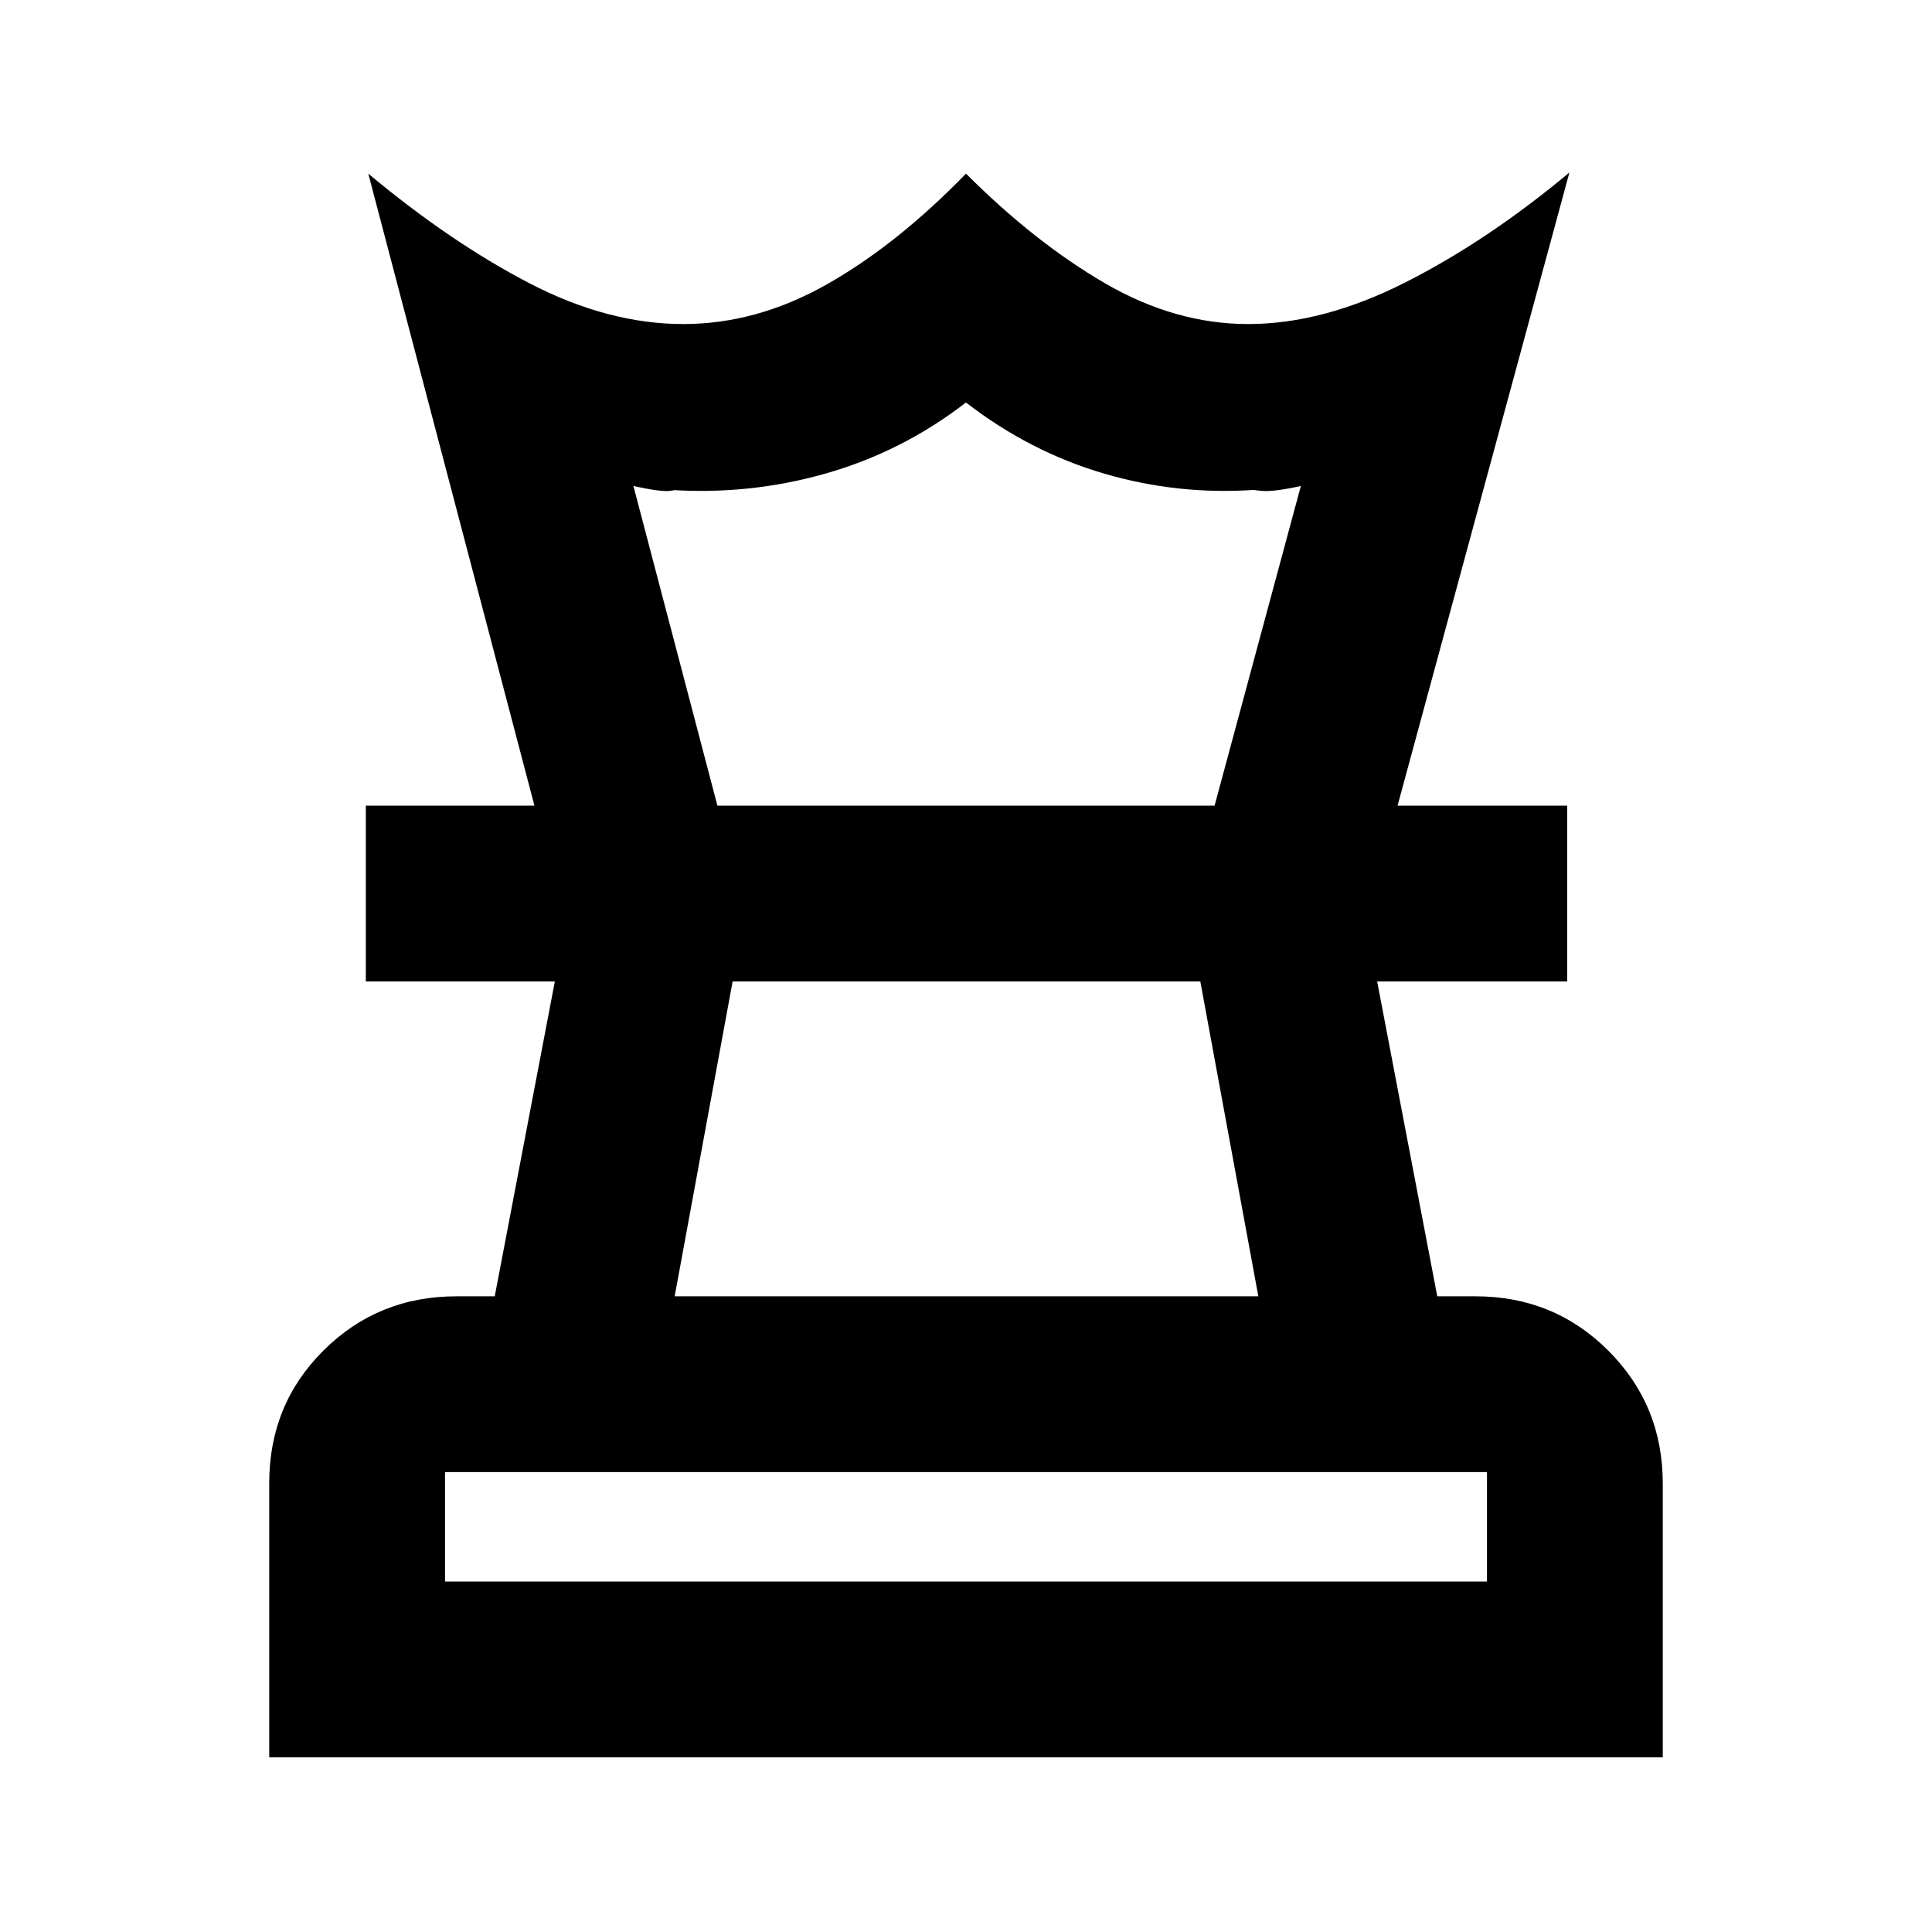 <svg xmlns="http://www.w3.org/2000/svg" height="20" viewBox="0 -960 960 960" width="20"><path d="M221.13-174.13h517.74v-54.39H221.13v54.39Zm114.11-141.74h290.02l-28.83-156.46H364.04l-28.8 156.46ZM133.78-86.78v-136.34q0-39.05 27.03-65.9 27.03-26.85 65.97-26.85h19.05l29.87-156.46h-93.92v-87.34h596.94v87.34H684.3l29.87 156.46h19.05q38.94 0 65.97 27.03t27.03 65.97v136.09H133.78Zm131.78-472.89L183-873.72q40.59 33.89 79.79 54.32 39.21 20.42 76.74 20.42 36.51 0 71.36-19.74t69.11-55q34.26 34.26 69.11 54.5 34.85 20.24 71.08 20.24 37.24 0 78.15-20.71 40.9-20.7 81.49-54.59l-85.39 314.61h-90.92l42.87-158.85q-13.5 3-19.51 2.43-6.01-.56-2.47-.56-38.81 2.82-75.76-8.01Q511.7-735.5 479.97-760q-31.67 24.5-69.88 35.34-38.22 10.83-78.13 8.01 5.67 0 .98.56-4.7.57-18.2-2.43l41.74 158.85h-90.92ZM480-472.33Zm.57-87.34ZM480-174.13Z"/></svg>